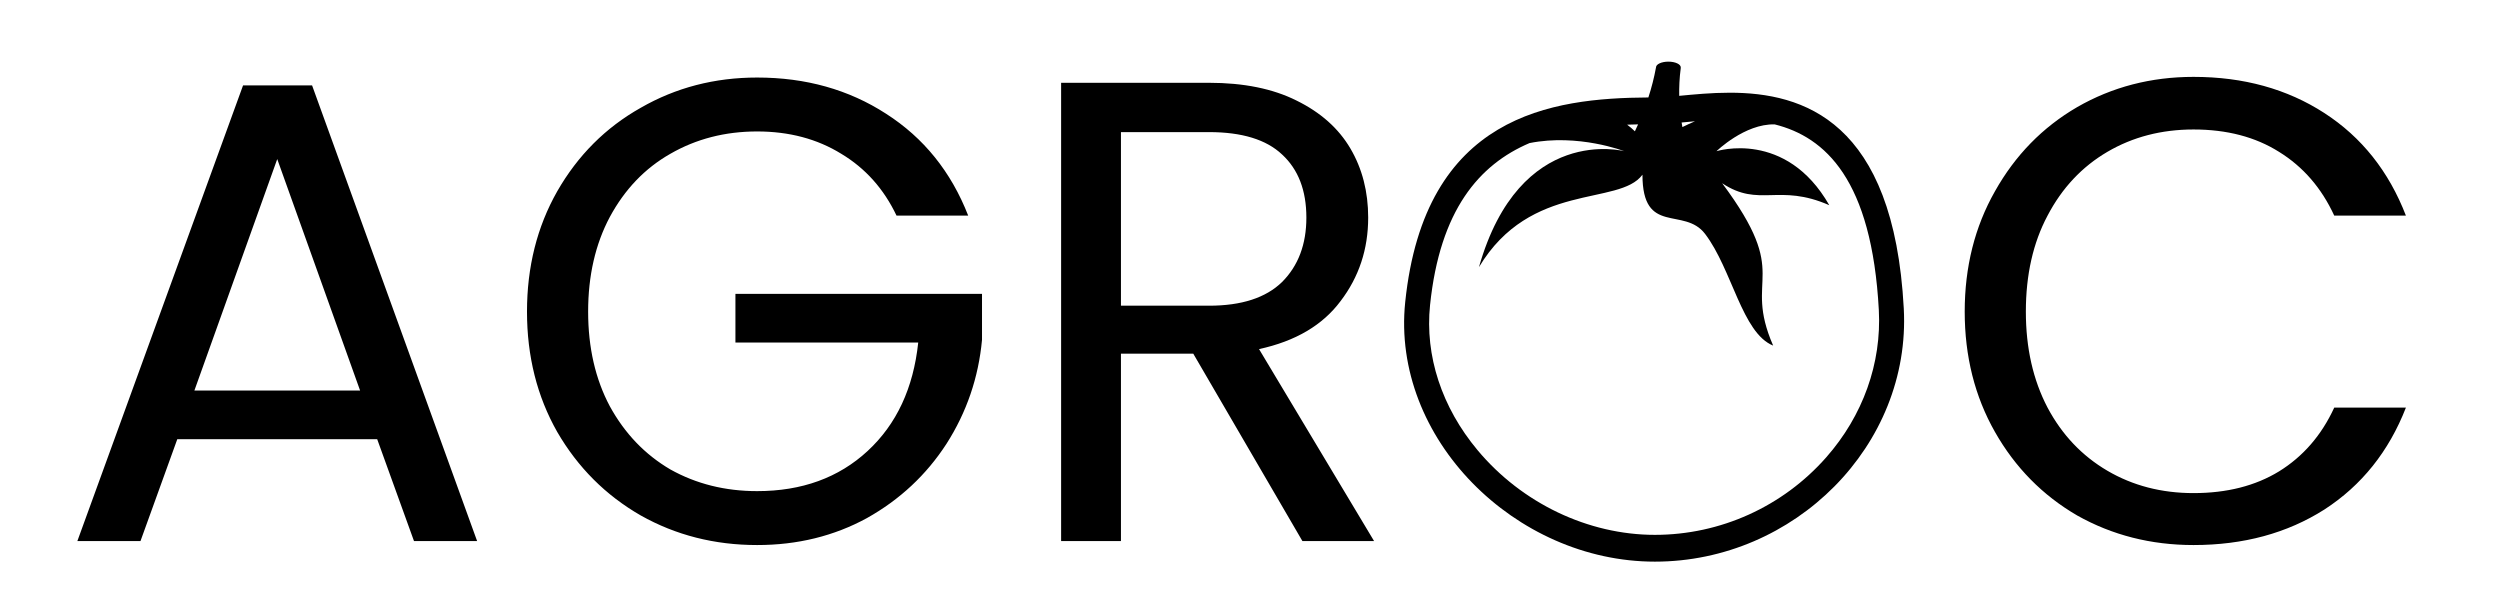 <svg width="365" height="90" viewBox="0 0 365 90" fill="none" xmlns="http://www.w3.org/2000/svg">
<path d="M55.069 64.12H25.885L20.509 79H11.293L35.485 12.472H45.565L69.661 79H60.445L55.069 64.12ZM52.573 57.016L40.477 23.224L28.381 57.016H52.573ZM130.893 31.48C129.037 27.576 126.349 24.568 122.829 22.456C119.309 20.28 115.213 19.192 110.541 19.192C105.869 19.192 101.645 20.28 97.868 22.456C94.156 24.568 91.213 27.64 89.037 31.672C86.924 35.64 85.868 40.248 85.868 45.496C85.868 50.744 86.924 55.352 89.037 59.32C91.213 63.288 94.156 66.36 97.868 68.536C101.645 70.648 105.869 71.704 110.541 71.704C117.069 71.704 122.445 69.752 126.669 65.848C130.893 61.944 133.357 56.664 134.061 50.008H107.373V42.904H143.373V49.624C142.861 55.128 141.133 60.184 138.189 64.792C135.245 69.336 131.373 72.952 126.573 75.64C121.773 78.264 116.429 79.576 110.541 79.576C104.333 79.576 98.668 78.136 93.549 75.256C88.428 72.312 84.365 68.248 81.356 63.064C78.412 57.88 76.941 52.024 76.941 45.496C76.941 38.968 78.412 33.112 81.356 27.928C84.365 22.68 88.428 18.616 93.549 15.736C98.668 12.792 104.333 11.32 110.541 11.32C117.645 11.32 123.917 13.08 129.357 16.6C134.861 20.12 138.861 25.08 141.357 31.48H130.893ZM190.155 79L174.219 51.64H163.659V79H154.923V12.088H176.523C181.579 12.088 185.835 12.952 189.291 14.68C192.811 16.408 195.435 18.744 197.163 21.688C198.891 24.632 199.755 27.992 199.755 31.768C199.755 36.376 198.411 40.44 195.723 43.96C193.099 47.48 189.131 49.816 183.819 50.968L200.619 79H190.155ZM163.659 44.632H176.523C181.259 44.632 184.811 43.48 187.179 41.176C189.547 38.808 190.731 35.672 190.731 31.768C190.731 27.8 189.547 24.728 187.179 22.552C184.875 20.376 181.323 19.288 176.523 19.288H163.659V44.632ZM286.847 45.496C286.847 38.968 288.319 33.112 291.263 27.928C294.207 22.68 298.207 18.584 303.263 15.64C308.383 12.696 314.047 11.224 320.255 11.224C327.551 11.224 333.919 12.984 339.359 16.504C344.799 20.024 348.767 25.016 351.263 31.48H340.799C338.943 27.448 336.255 24.344 332.735 22.168C329.279 19.992 325.119 18.904 320.255 18.904C315.583 18.904 311.391 19.992 307.679 22.168C303.967 24.344 301.055 27.448 298.943 31.48C296.831 35.448 295.775 40.12 295.775 45.496C295.775 50.808 296.831 55.48 298.943 59.512C301.055 63.48 303.967 66.552 307.679 68.728C311.391 70.904 315.583 71.992 320.255 71.992C325.119 71.992 329.279 70.936 332.735 68.824C336.255 66.648 338.943 63.544 340.799 59.512H351.263C348.767 65.912 344.799 70.872 339.359 74.392C333.919 77.848 327.551 79.576 320.255 79.576C314.047 79.576 308.383 78.136 303.263 75.256C298.207 72.312 294.207 68.248 291.263 63.064C288.319 57.88 286.847 52.024 286.847 45.496Z" fill="black"/>
<path d="M277.952 45.042C276.476 17.555 263.223 13.536 252.538 13.535C249.838 13.536 247.304 13.792 245.164 13.993C245.146 12.743 245.195 11.404 245.391 9.924C245.395 9.903 245.386 9.885 245.384 9.866C245.386 9.855 245.391 9.845 245.391 9.834C245.391 9.374 244.583 9 243.583 9C242.586 9 241.778 9.374 241.778 9.834C241.504 11.326 241.131 12.794 240.662 14.229C226.565 14.32 207.994 16.716 205.16 44.109C203.103 63.99 221.226 82 241.614 82C262.001 82 279.024 65.021 277.952 45.042ZM245.923 17.847C246.421 17.8 246.937 17.752 247.467 17.707C246.829 17.982 246.21 18.267 245.627 18.554C245.585 18.348 245.556 18.103 245.517 17.884L245.923 17.847ZM239.16 18.158C239 18.514 238.844 18.855 238.695 19.169C238.336 18.821 237.957 18.498 237.56 18.202C238.093 18.182 238.625 18.169 239.16 18.158ZM266.621 66.782C260.288 73.969 251.173 78.089 241.614 78.089C231.872 78.089 222.195 73.469 215.728 65.731C210.487 59.46 208.022 51.934 208.788 44.539C210.225 30.659 215.956 24.029 223.312 20.889C230.44 19.47 237.146 22.075 237.146 22.075C237.146 22.075 221.902 18.021 215.925 39.006C223.447 26.441 236.393 30.139 239.798 25.507C239.798 34.461 245.872 30.117 248.942 34.15C252.891 39.335 254.336 48.627 258.879 50.458C254.404 40.164 261.731 40.566 251.437 26.752C256.86 30.362 259.671 26.709 267.076 29.961C260.741 18.867 250.606 22.075 250.606 22.075C250.606 22.075 254.731 18.048 259.103 18.16C266.491 20.009 273.286 26.228 274.309 45.268C274.725 53.044 271.995 60.684 266.621 66.782Z" fill="black"/>
</svg>

